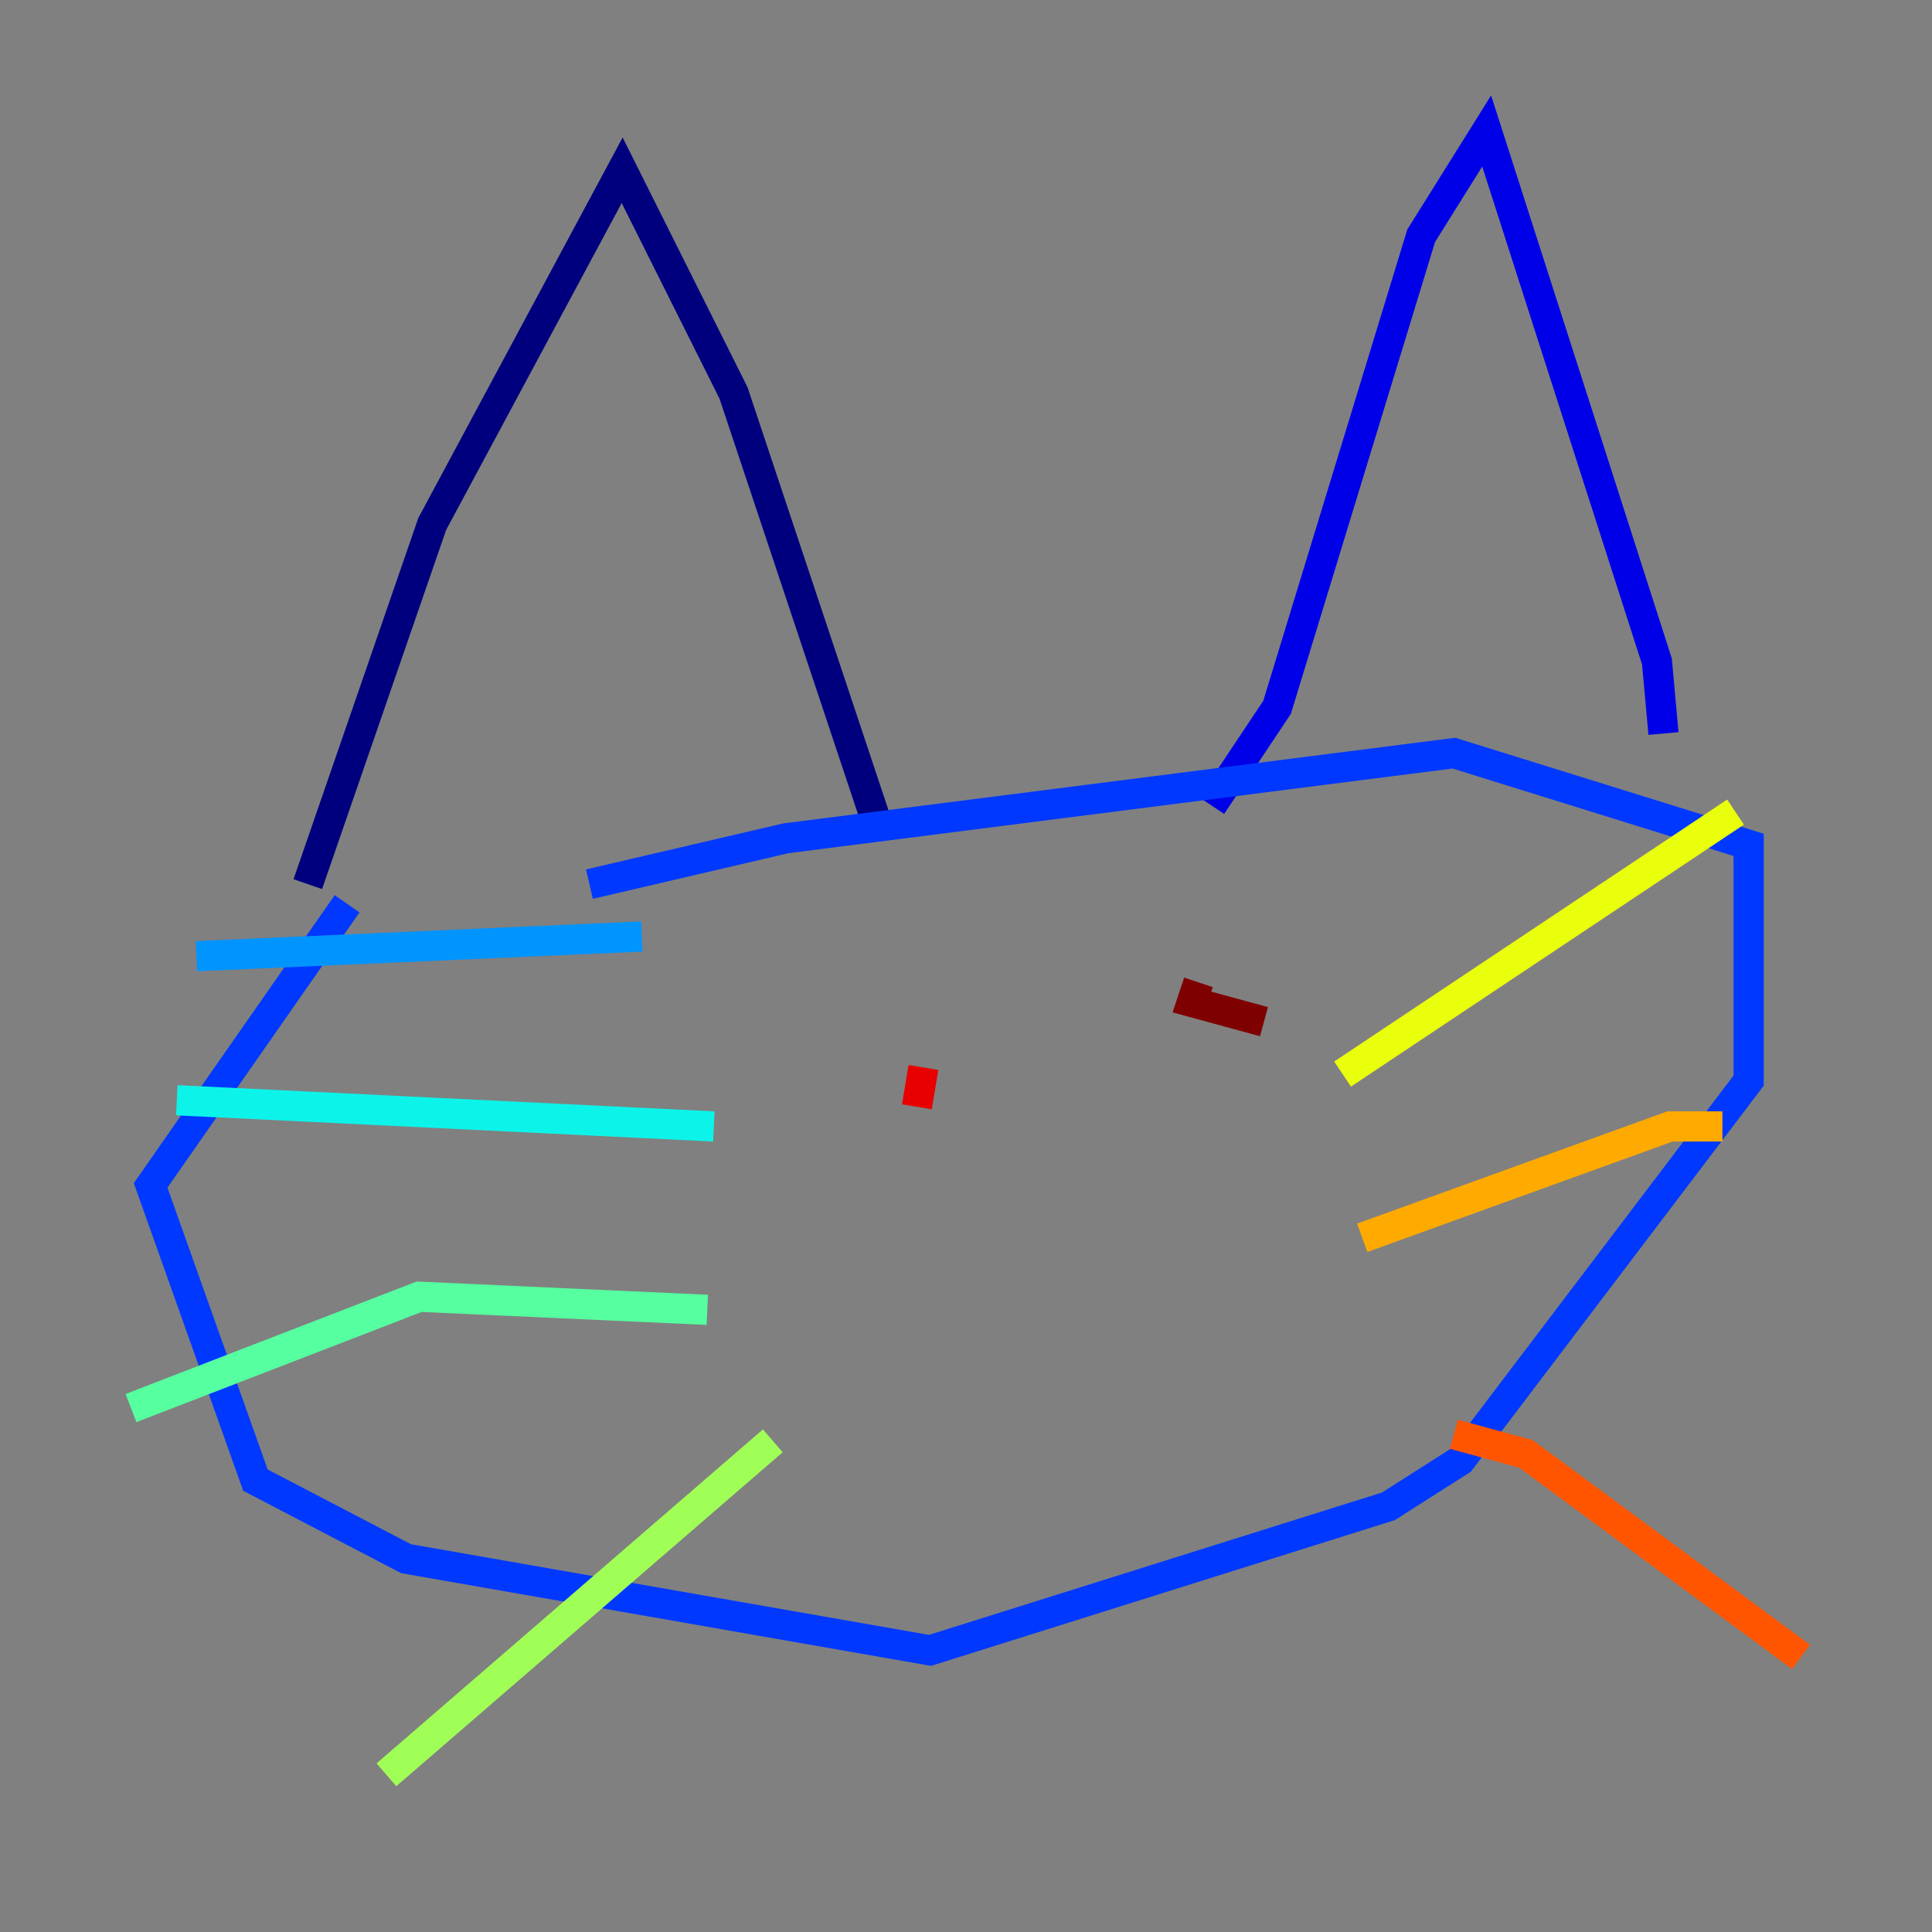 <?xml version="1.0" encoding="utf-8" ?>
<svg baseProfile="tiny" height="128" version="1.2" viewBox="0,0,128,128" width="128" xmlns="http://www.w3.org/2000/svg" xmlns:ev="http://www.w3.org/2001/xml-events" xmlns:xlink="http://www.w3.org/1999/xlink"><rect x="0" y="0" width="128" height="128" fill="#808080" stroke="none"/><defs /><polyline fill="none" points="20.393,58.576 28.637,34.712 41.22,11.281 48.597,26.034 58.142,54.671" stroke="#00007f" stroke-width="2" /><polyline fill="none" points="80.271,53.37 84.61,46.861 94.156,15.62 98.495,8.678 109.776,43.824 110.21,48.597" stroke="#0000e8" stroke-width="2" /><polyline fill="none" points="22.997,59.878 9.98,78.536 16.922,98.061 26.902,103.268 61.614,109.342 91.986,99.797 96.759,96.759 115.851,71.593 115.851,55.973 96.325,49.898 52.068,55.539 39.051,58.576" stroke="#0038ff" stroke-width="2" /><polyline fill="none" points="42.522,62.047 13.017,63.349" stroke="#0094ff" stroke-width="2" /><polyline fill="none" points="47.295,74.63 11.715,72.895" stroke="#0cf4ea" stroke-width="2" /><polyline fill="none" points="46.861,86.78 27.77,85.912 8.678,93.288" stroke="#56ffa0" stroke-width="2" /><polyline fill="none" points="51.2,95.458 25.6,117.586" stroke="#a0ff56" stroke-width="2" /><polyline fill="none" points="88.949,71.159 114.983,53.803" stroke="#eaff0c" stroke-width="2" /><polyline fill="none" points="90.251,82.007 110.644,74.63 114.115,74.63" stroke="#ffaa00" stroke-width="2" /><polyline fill="none" points="96.325,95.024 101.098,96.325 119.322,109.776" stroke="#ff5500" stroke-width="2" /><polyline fill="none" points="60.746,73.329 61.18,70.725" stroke="#e80000" stroke-width="2" /><polyline fill="none" points="83.742,67.688 78.969,66.386 79.403,65.085" stroke="#7f0000" stroke-width="2" /></svg>
